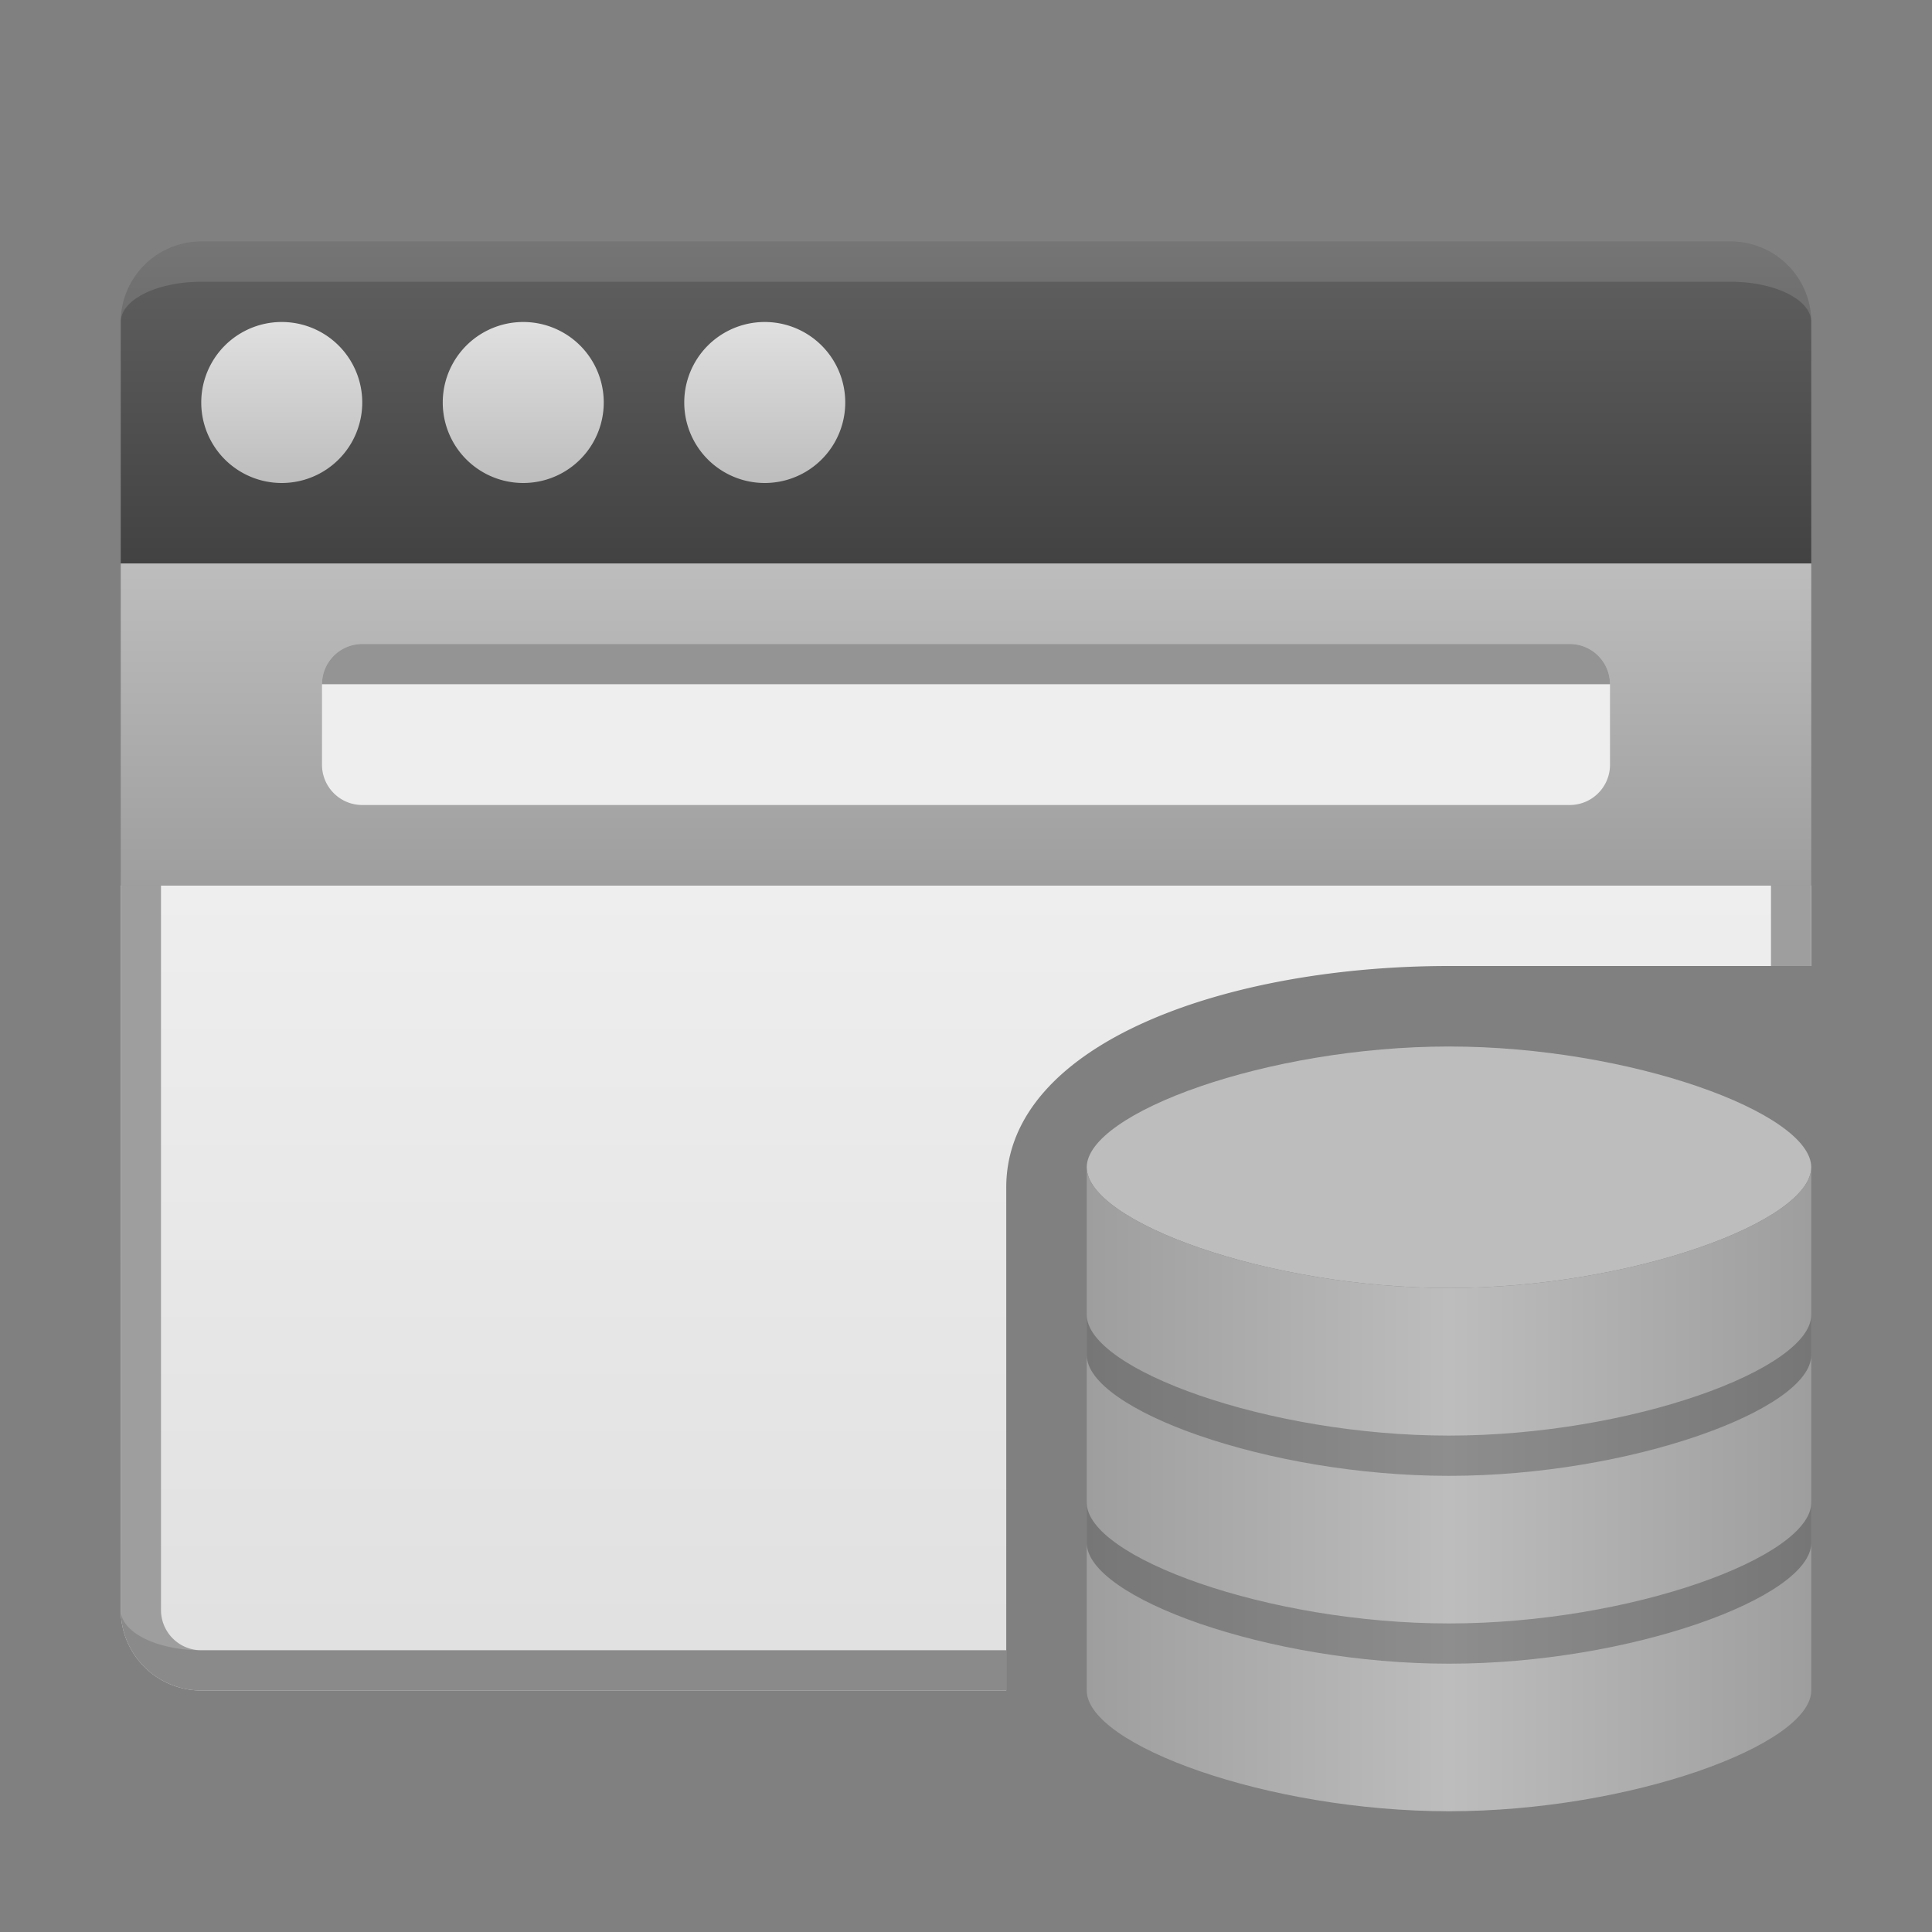 <svg xmlns="http://www.w3.org/2000/svg" viewBox="0 0 48 48">
  <rect x="0" y="0" width="48" height="48" fill="#808080" stroke="none"/>
  <defs>
    <linearGradient id="window-background" x1="0%" y1="0%" x2="0%" y2="100%">
      <stop offset="0%" style="stop-color:#EEEEEE"/> <!-- Gray 200 -->
      <stop offset="100%" style="stop-color:#E0E0E0"/> <!-- Gray 300 -->
    </linearGradient>
    <linearGradient id="titlebar-background" x1="0%" y1="0%" x2="0%" y2="100%">
      <stop offset="0%" style="stop-color:#616161"/> <!-- Gray 700 -->
      <stop offset="100%" style="stop-color:#424242"/> <!-- Gray 800 -->
    </linearGradient>
    <linearGradient id="titlebar-button" x1="0%" y1="0%" x2="0%" y2="100%">
      <stop offset="0%" style="stop-color:#E0E0E0"/> <!-- Gray 300 -->
      <stop offset="100%" style="stop-color:#BDBDBD"/> <!-- Gray 400 -->
    </linearGradient>
    <linearGradient id="toolbar-background" x1="0%" y1="0%" x2="0%" y2="100%">
      <stop offset="0%" style="stop-color:#BDBDBD"/> <!-- Gray 500 -->
      <stop offset="100%" style="stop-color:#9E9E9E"/> <!-- Gray 600 -->
    </linearGradient>
    <linearGradient id="store-front" x1="0%" y1="0%" x2="100%" y2="0%">
      <stop offset="0%" style="stop-color:#9E9E9E"/> <!-- Gray 500 -->
      <stop offset="50%" style="stop-color:#BDBDBD"/> <!-- Gray 400 -->
      <stop offset="100%" style="stop-color:#9E9E9E"/> <!-- Gray 500 -->
    </linearGradient>
    <style type="text/css">
      .window-border { fill: #9E9E9E }
      .toolbar-field { fill: #EEEEEE }
      .store-top { fill: #BDBDBD }
      .lighten { fill: white; fill-opacity: 0.125 }
      .darken { fill: black; fill-opacity: 0.125 }
      .darken-strongly { fill: black; fill-opacity: 0.25 }
      .darken-very-strongly { fill: black; fill-opacity: 0.375 }
    </style>
  </defs>

  <!-- Window -->
  <path style="fill:url(#window-background)" d="m 3,22 v 18 a 2,2 0 0 0 2,2 h 20 v -12.5 c 0,-3.6 5.5,-5.5 11,-5.5 h 9 v -2"/>
  <path class="window-border" d="m 4,22 h -1 v 18 a 2,2 0 0 0 2,2 h 20 v -1 h -20 a 1,1 0 0 1 -1,-1 z m 40,0 v 2 h 1 v -2"/>

  <path style="fill:url(#titlebar-background)" d="m 5,6 a 2,2 0 0 0 -2,2 v 6 h 42 v -6 a 2,2 0 0 0 -2,-2"/>
  <path style="fill:url(#titlebar-button)"
        d="m 5,10 a 2,2 0 0 1 4,0 a 2,2 0 0 1 -4,0
           m 6,0 a 2,2 0 0 1 4,0 a 2,2 0 0 1 -4,0
           m 6,0 a 2,2 0 0 1 4,0 a 2,2 0 0 1 -4,0"/>

  <path class="lighten" d="m 5,6 a 2,2 0 0 0 -2,2 a 2,1 0 0 1 2,-1 h 38 a 2,1 0 0 1 2,1 a 2,2 0 0 0 -2,-2"/>
  <path class="darken" d="m 5,41 a 2,1 0 0 1 -2,-1 a 2,2 0 0 0 2,2 h 20 v -1"/>

  <!-- Toolbar -->
  <path style="fill:url(#toolbar-background)" d="m 3,14 v 8 h 42 v -8"/>
  <path class="toolbar-field" d="m 9,16 a 1,1 0 0 0 -1,1 v 2 a 1,1 0 0 0 1,1 h 30 a 1,1 0 0 0 1,-1 v -2 a 1,1 0 0 0 -1,-1"/>
  <path class="darken-very-strongly" d="m 9,16 a 1,1 0 0 0 -1,1 h 32 a 1,1 0 0 0 -1,-1"/>

  <!-- Store -->
  <g transform="translate(27,26)">
    <path class="store-top" d="m 0,3 c 0,1.35 4.5,3 9,3 c 4.5,0 9,-1.65 9,-3 c 0,-1.35 -4.5,-3 -9,-3 c -4.5,0 -9,1.65 -9,3"/>
    <path style="fill:url(#store-front)" d="m 0,3 v 13 c 0,1.35 4.5,3 9,3 c 4.5,0 9,-1.65 9,-3 v -13 c 0,1.35 -4.5,3 -9,3 c -4.5,0 -9,-1.65 -9,-3"/>
    <path class="darken-strongly"
          d="m 0,6.667 v 1 c 0,1.35 4.5,3 9,3 c 4.5,0 9,-1.65 9,-3 v -1 c 0,1.35 -4.5,3 -9,3 c -4.5,0 -9,-1.65 -9,-3 z
             m 0,4.667 v 1 c 0,1.35 4.5,3 9,3 c 4.5,0 9,-1.65 9,-3 v -1 c 0,1.35 -4.5,3 -9,3 c -4.5,0 -9,-1.65 -9,-3"/>
  </g>
</svg>
